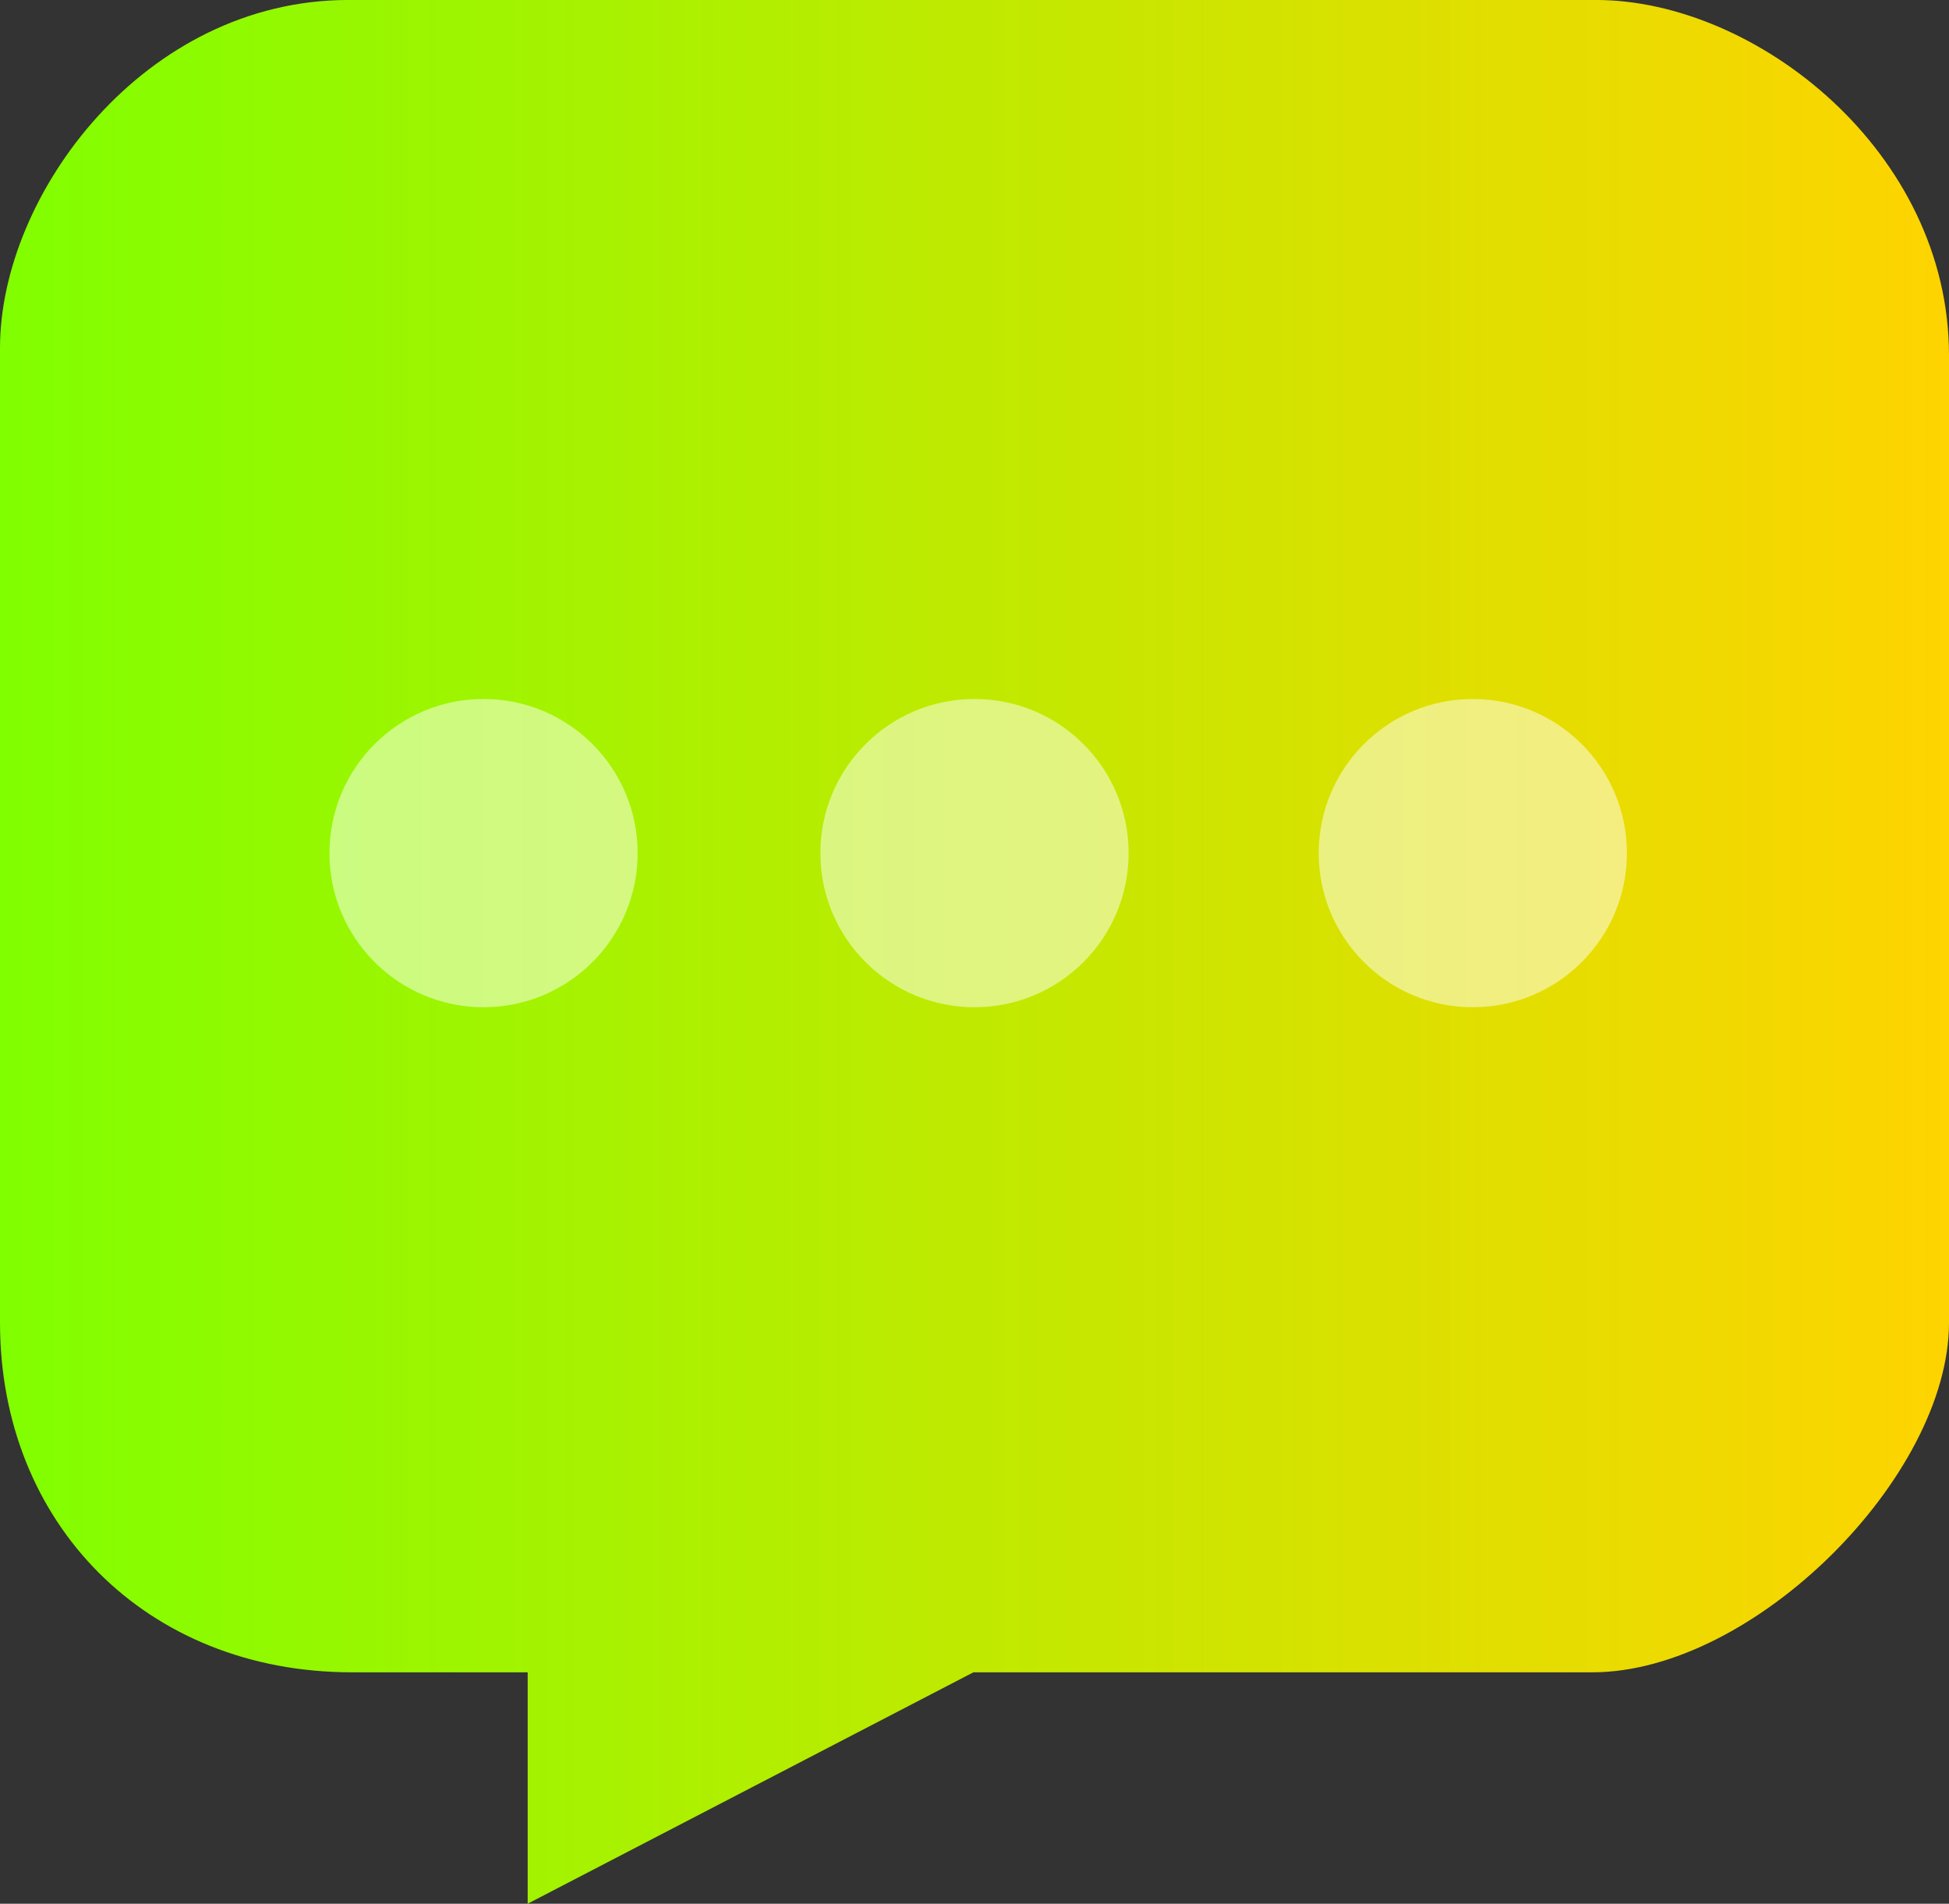 <svg version="1.1" xmlns="http://www.w3.org/2000/svg" xmlns:xlink="http://www.w3.org/1999/xlink" width="88" height="85.946" viewBox="0,0,88,85.946"><rect x="0" y="0" width="88" height="85.946" fill="#333333" stroke="none"/><defs><linearGradient x1="276" y1="180" x2="364" y2="180" gradientUnits="userSpaceOnUse" id="color-1"><stop offset="0" stop-color="#80ff00"/><stop offset="1" stop-color="#ffd400"/></linearGradient></defs><g transform="translate(-276,-137.027)"><g stroke-width="0" stroke-miterlimit="10"><path d="M276,196.736c0,-14.726 0,-35.64 0,-44c0,-6.924 6.516,-15.71 15.729,-15.71c17.962,0 46.176,0 56.333,0c7.227,0 15.938,6.848 15.938,16.043c0,14.684 0,35.353 0,43.667c0,6.952 -8.817,15.79 -16.105,15.79c-5.526,0 -27.945,0 -27.945,0l-20.125,10.446v-10.446c0,0 -5.454,0 -7.93,0c-9.299,0 -15.895,-6.722 -15.895,-15.79z" fill="url(#color-1)" stroke="none"/><path d="M313.042,175.542c0,-3.843 3.115,-6.958 6.958,-6.958c3.843,0 6.958,3.115 6.958,6.958c0,3.843 -3.115,6.958 -6.958,6.958c-3.843,0 -6.958,-3.115 -6.958,-6.958z" fill-opacity="0.502" fill="#ffffff" stroke="#5f803e"/><path d="M290.875,175.542c0,-3.843 3.115,-6.958 6.958,-6.958c3.843,0 6.958,3.115 6.958,6.958c0,3.843 -3.115,6.958 -6.958,6.958c-3.843,0 -6.958,-3.115 -6.958,-6.958z" fill-opacity="0.502" fill="#ffffff" stroke="#5f803e"/><path d="M335.542,175.542c0,-3.843 3.115,-6.958 6.958,-6.958c3.843,0 6.958,3.115 6.958,6.958c0,3.843 -3.115,6.958 -6.958,6.958c-3.843,0 -6.958,-3.115 -6.958,-6.958z" fill-opacity="0.502" fill="#ffffff" stroke="#5f803e"/></g></g></svg>